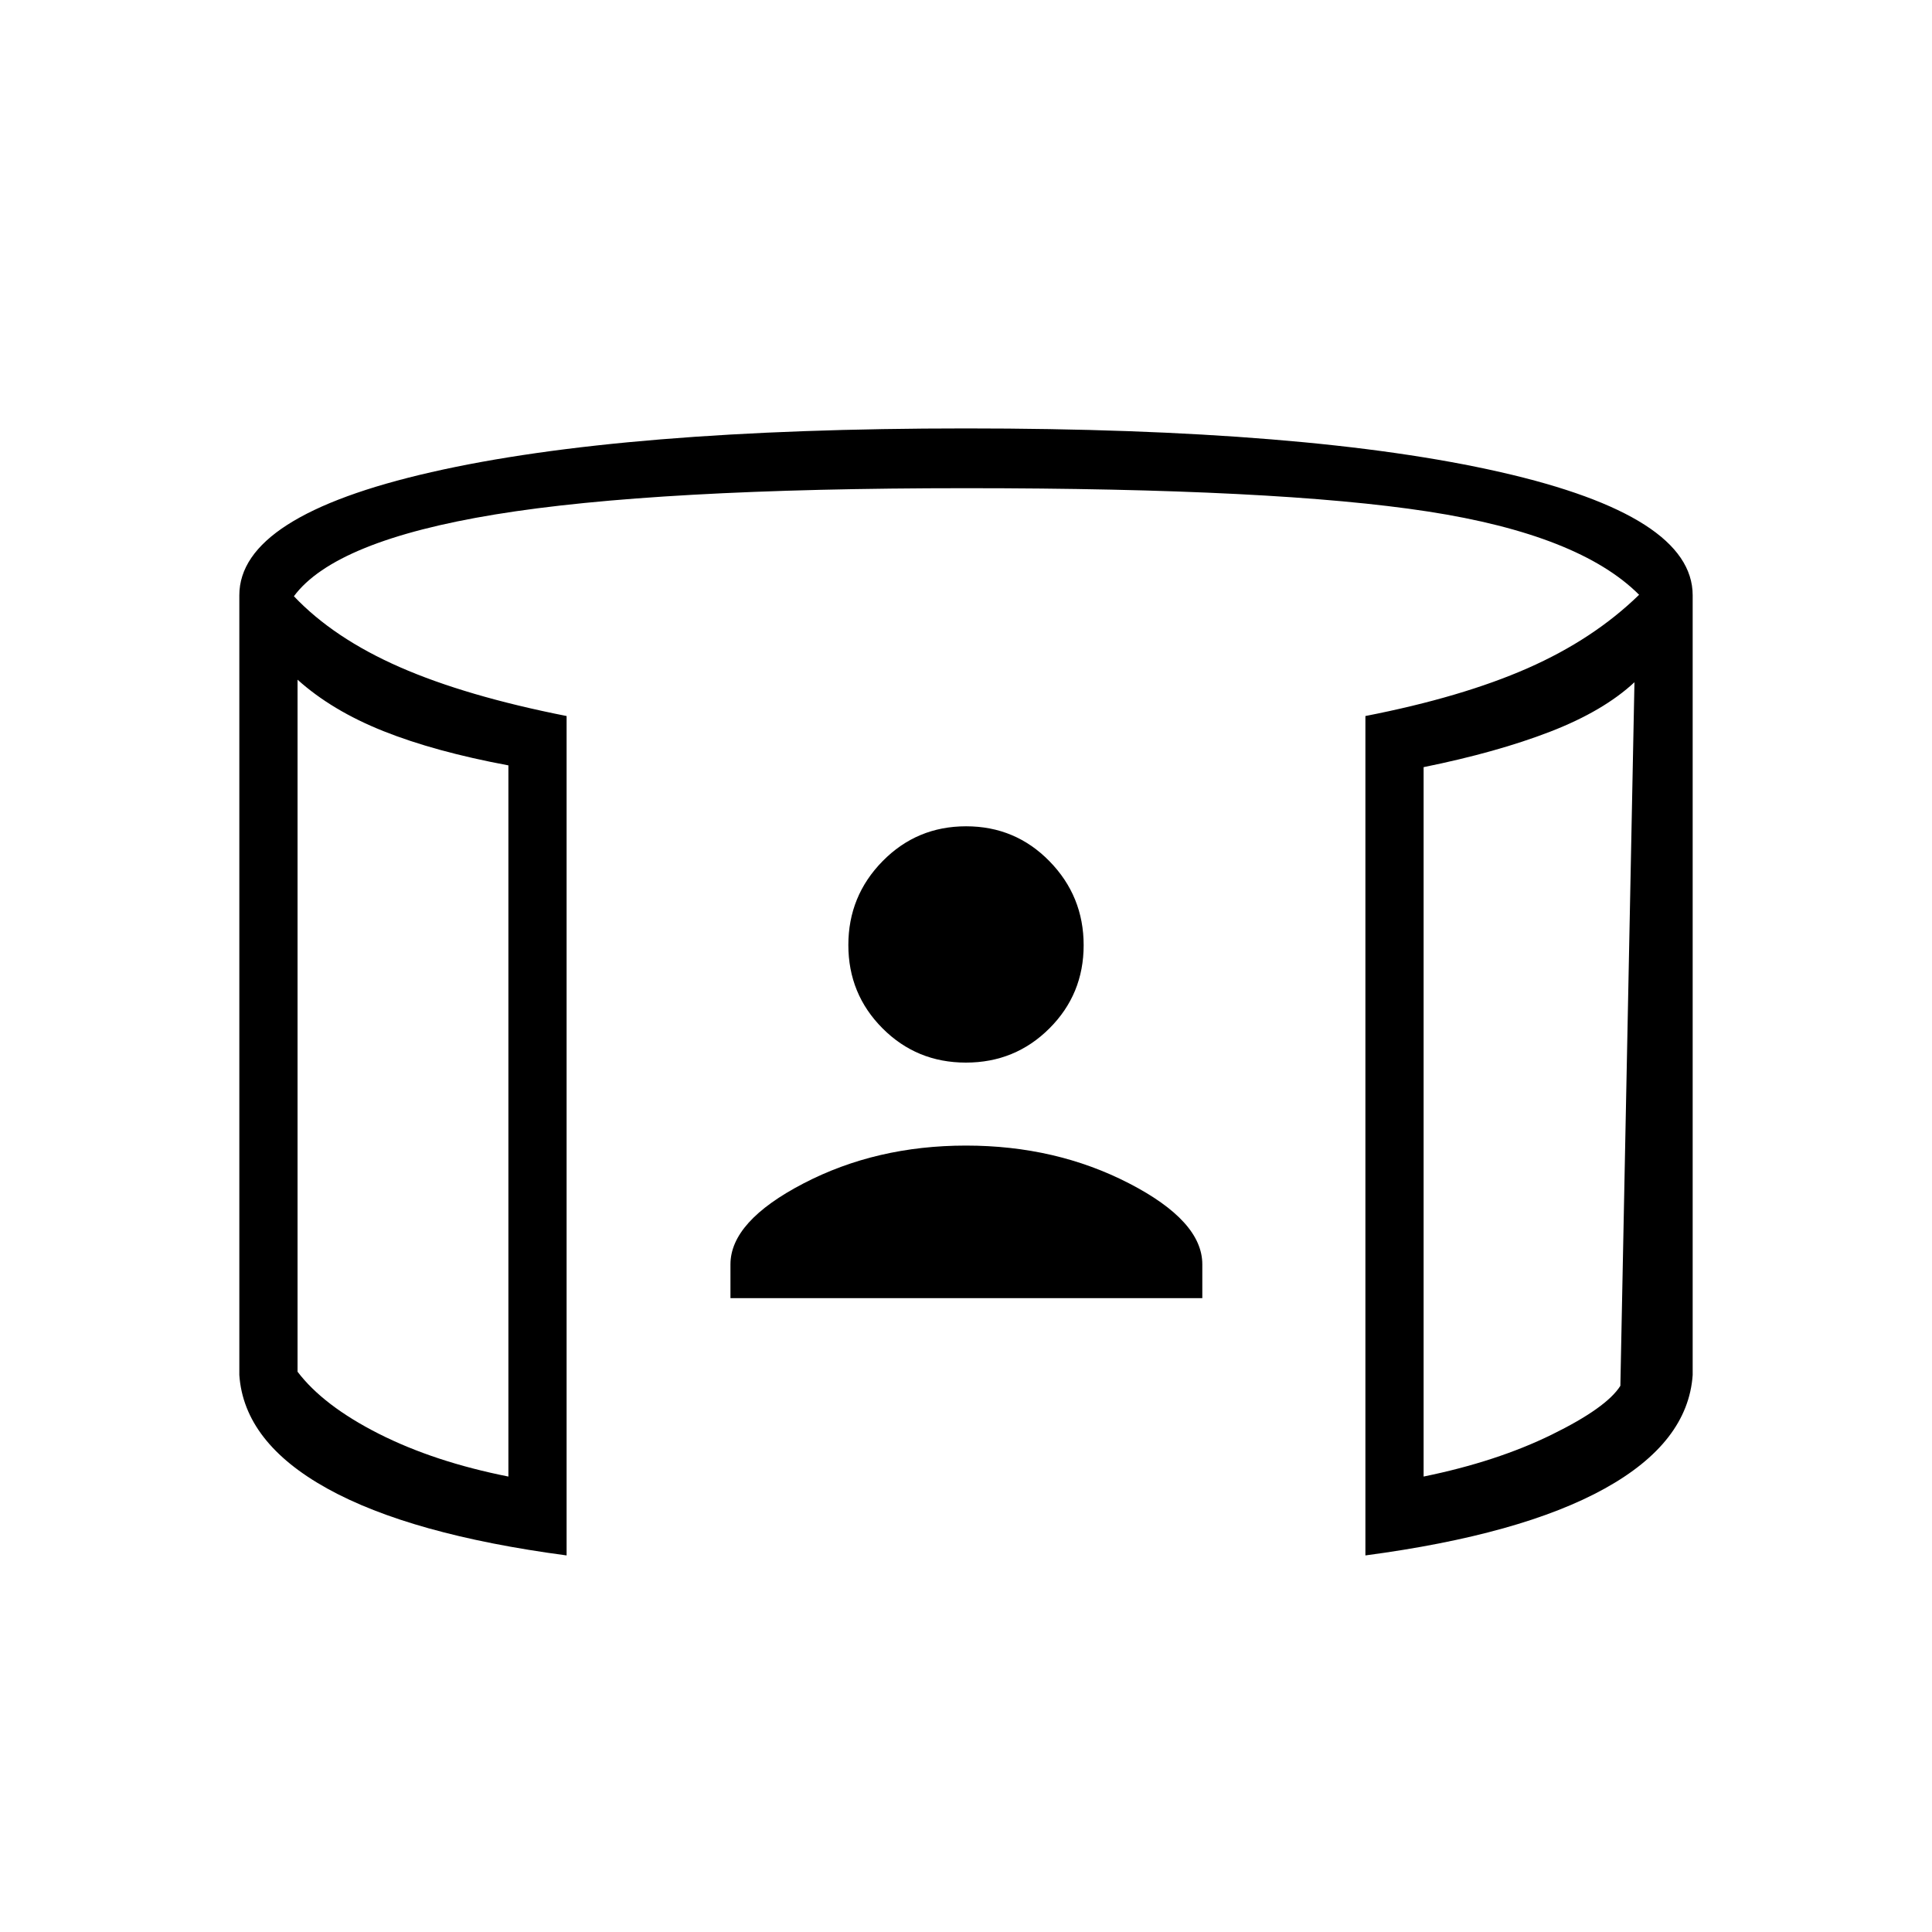 <svg xmlns="http://www.w3.org/2000/svg" height="20" viewBox="0 -960 960 960" width="20"><path d="M362.96-314.96v-16.77q0-21.35 36.21-40.19 36.2-18.85 80.83-18.85 44.62 0 81.02 18.77t36.4 40.22v16.82H362.96ZM479.95-432q-24.45 0-41.43-17.03t-16.98-41.4q0-24.36 17.03-41.68 17.03-17.31 41.48-17.31 24.45 0 41.43 17.36t16.98 41.73q0 24.37-17.03 41.35T479.95-432Zm-332.1-190.27v343.87q12.84 16.9 40.4 30.84 27.56 13.94 64.37 21.25v-353.38q-36.54-6.81-62.16-17.04-25.61-10.23-42.61-25.54Zm664.3 1.27q-15.38 14.31-41.84 24.55t-62.93 17.64v352.5q36.31-7.42 63.62-20.81 27.31-13.38 34.15-24.28l7-349.6ZM281.54-187.12q-77.54-10.3-118.92-33.23-41.39-22.93-43.7-56.42V-664.2q0-39.43 95.33-61.17 95.33-21.75 265.75-21.75 170.42 0 265.75 21.75 95.33 21.74 95.33 61.17v387.43q-2.31 33.49-43.7 56.42-41.38 22.93-118.92 33.23v-417.09q47.92-9.37 80.64-23.77 32.71-14.4 55.36-36.48-29.73-29.77-104.9-41.37-75.18-11.59-229.56-11.59t-233.96 13.05q-79.58 13.06-100 40.64 19.73 20.81 52.63 35.23 32.91 14.42 82.87 24.29v417.09ZM147.85-622.27v380.58-380.58Zm664.3 1.27v379.31V-621Z"/></svg>